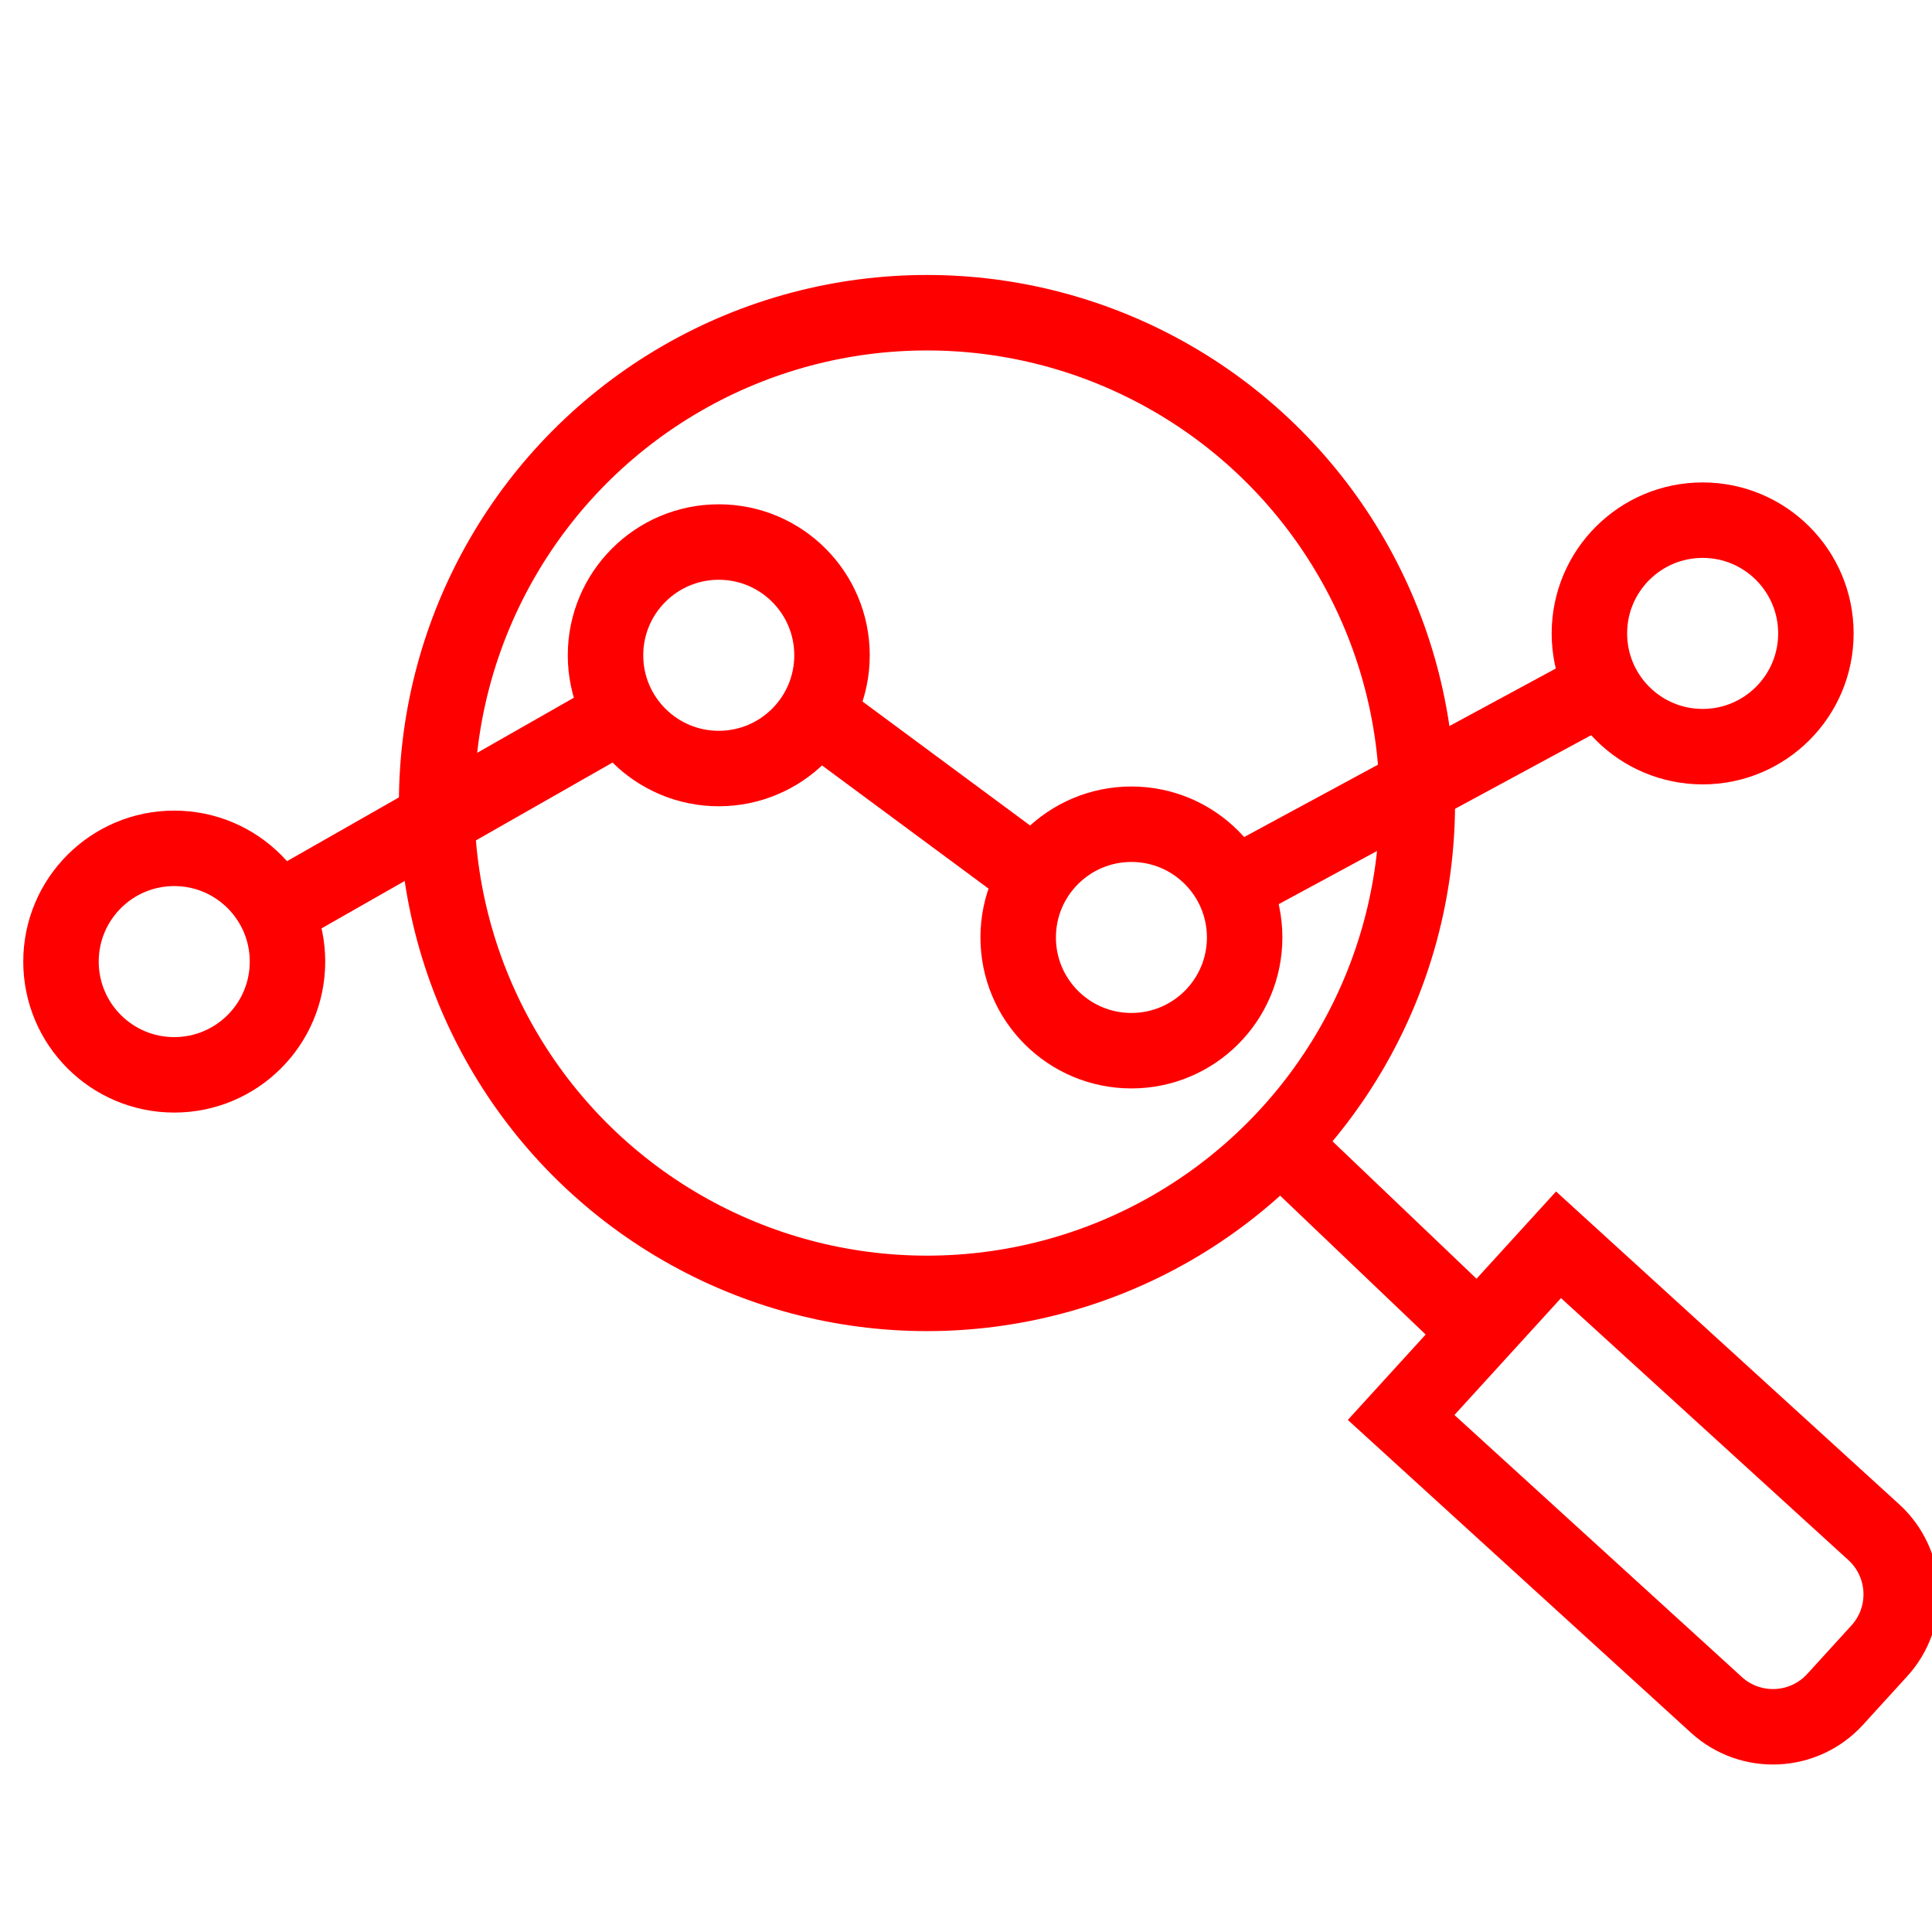 <?xml version="1.0" encoding="utf-8"?>
<!-- Generator: Adobe Illustrator 16.0.0, SVG Export Plug-In . SVG Version: 6.00 Build 0)  -->
<!DOCTYPE svg PUBLIC "-//W3C//DTD SVG 1.1//EN" "http://www.w3.org/Graphics/SVG/1.1/DTD/svg11.dtd">
<svg version="1.1" id="Calque_1" xmlns="http://www.w3.org/2000/svg" xmlns:xlink="http://www.w3.org/1999/xlink" x="0px" y="0px"
	 width="128px" height="128px" viewBox="0 0 128 128" enable-background="new 0 0 128 128" xml:space="preserve">
<circle fill="none" stroke="#FF0000" stroke-width="5" stroke-miterlimit="10" cx="61.415" cy="53.204" r="32.486"/>
<circle fill="none" stroke="#FF0000" stroke-width="5" stroke-miterlimit="10" cx="11.544" cy="63.708" r="7.503"/>
<circle fill="none" stroke="#FF0000" stroke-width="5" stroke-miterlimit="10" cx="47.62" cy="43.414" r="7.503"/>
<circle fill="none" stroke="#FF0000" stroke-width="5" stroke-miterlimit="10" cx="74.959" cy="62.109" r="7.502"/>
<circle fill="none" stroke="#FF0000" stroke-width="5" stroke-miterlimit="10" cx="112.805" cy="41.965" r="7.503"/>
<line fill="none" stroke="#FF0000" stroke-width="5" stroke-miterlimit="10" x1="18.259" y1="60.363" x2="41.197" y2="47.293"/>
<line fill="none" stroke="#FF0000" stroke-width="5" stroke-miterlimit="10" x1="54.043" y1="47.293" x2="68.629" y2="58.084"/>
<line fill="none" stroke="#FF0000" stroke-width="5" stroke-miterlimit="10" x1="81.65" y1="58.719" x2="106.167" y2="45.461"/>
<line fill="none" stroke="#FF0000" stroke-width="5" stroke-miterlimit="10" x1="84.803" y1="75.75" x2="97.93" y2="88.277"/>
<path fill="none" stroke="#FF0000" stroke-width="5" stroke-miterlimit="10" d="M124.143,101.512
	c2.272,2.072,2.437,5.594,0.363,7.867l-2.924,3.208c-2.072,2.272-5.596,2.437-7.868,0.363L92.828,93.911l10.428-11.44
	L124.143,101.512z"/>
</svg>
